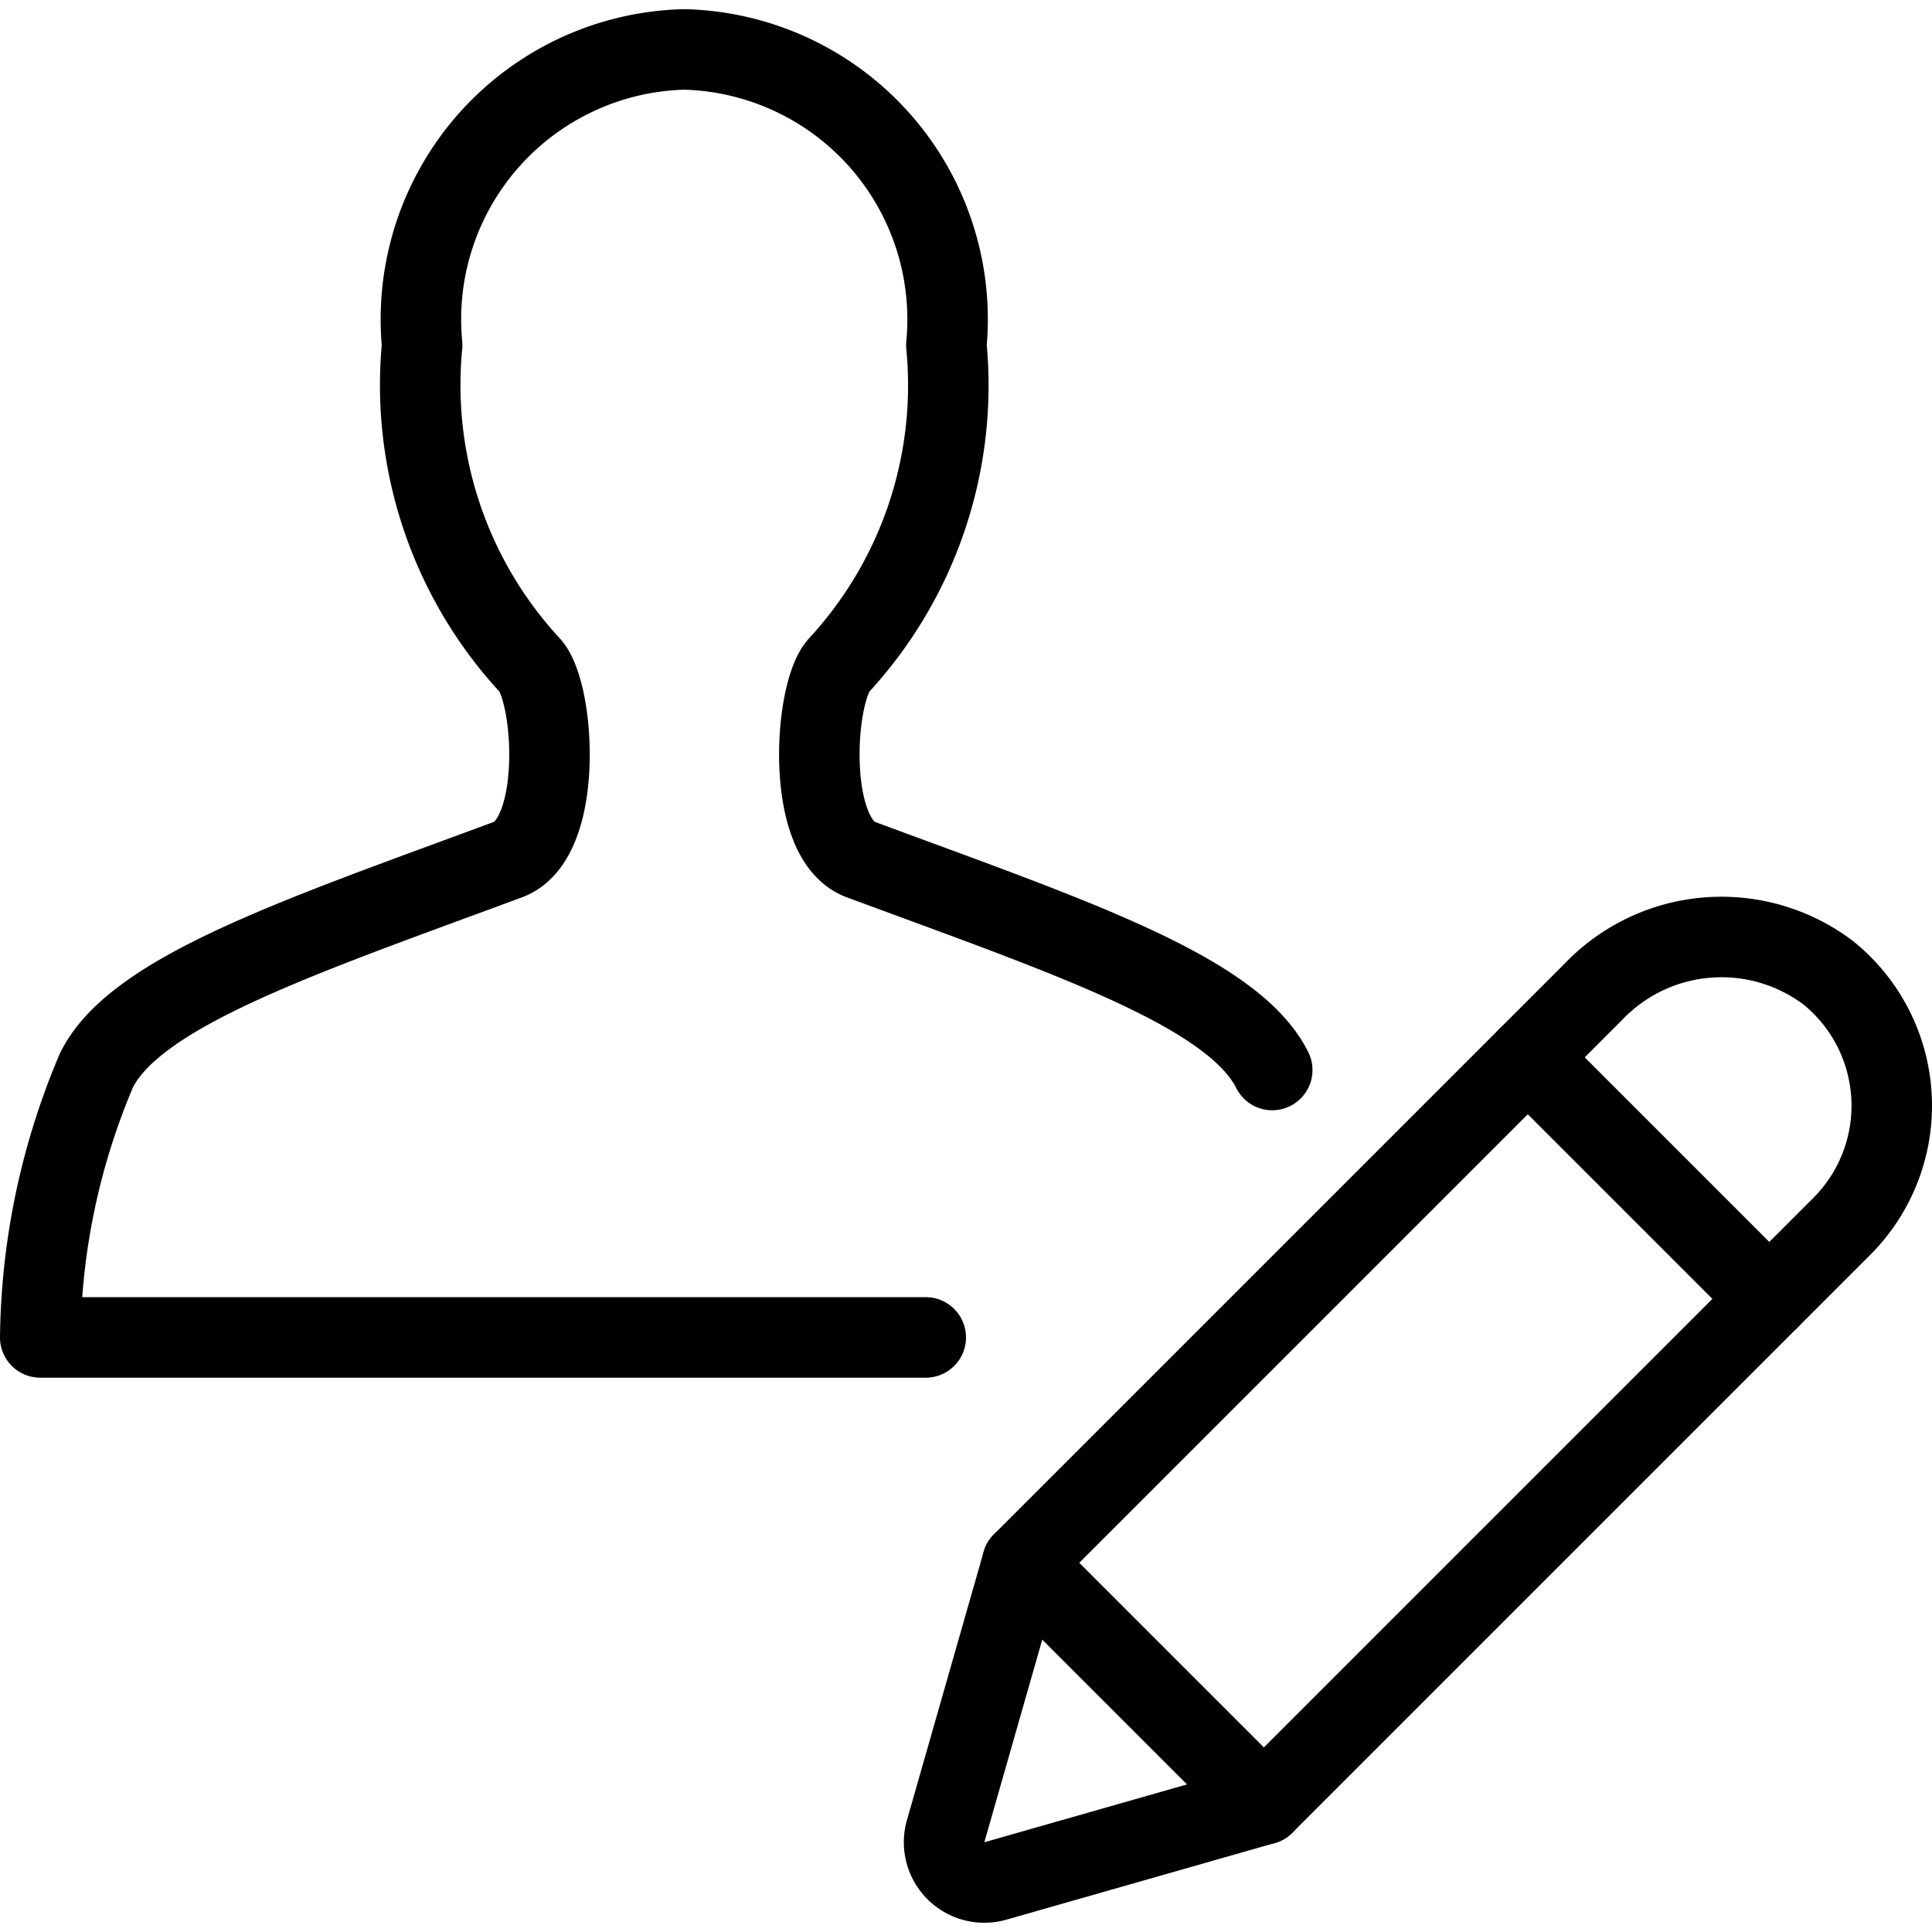 <svg id="Light" xmlns="http://www.w3.org/2000/svg" viewBox="0 0 24 24"><defs><style>.cls-1{fill:none;stroke:#000;stroke-linecap:round;stroke-linejoin:round;}</style></defs><title>single-neutral-actions-edit-1</title><path class="cls-1" d="M15.7,22.414l-3.335.952a.5.5,0,0,1-.618-.618l.953-3.334,7.093-7.093a2.2,2.2,0,0,1,2.923-.233,2.122,2.122,0,0,1,.163,3.147Z"/><line class="cls-1" x1="18.979" y1="13.135" x2="21.979" y2="16.135"/><line class="cls-1" x1="12.7" y1="19.414" x2="15.7" y2="22.414"/><path class="cls-1" d="M11.5,16.614H.5a8.719,8.719,0,0,1,.7-3.322c.49-.981,2.539-1.661,5.111-2.614.695-.257.581-2.073.273-2.412A5.128,5.128,0,0,1,5.244,4.288,3.354,3.354,0,0,1,8.5.614a3.354,3.354,0,0,1,3.256,3.674A5.128,5.128,0,0,1,10.42,8.266c-.308.339-.422,2.155.273,2.412,2.572.953,4.621,1.633,5.111,2.614"/></svg>